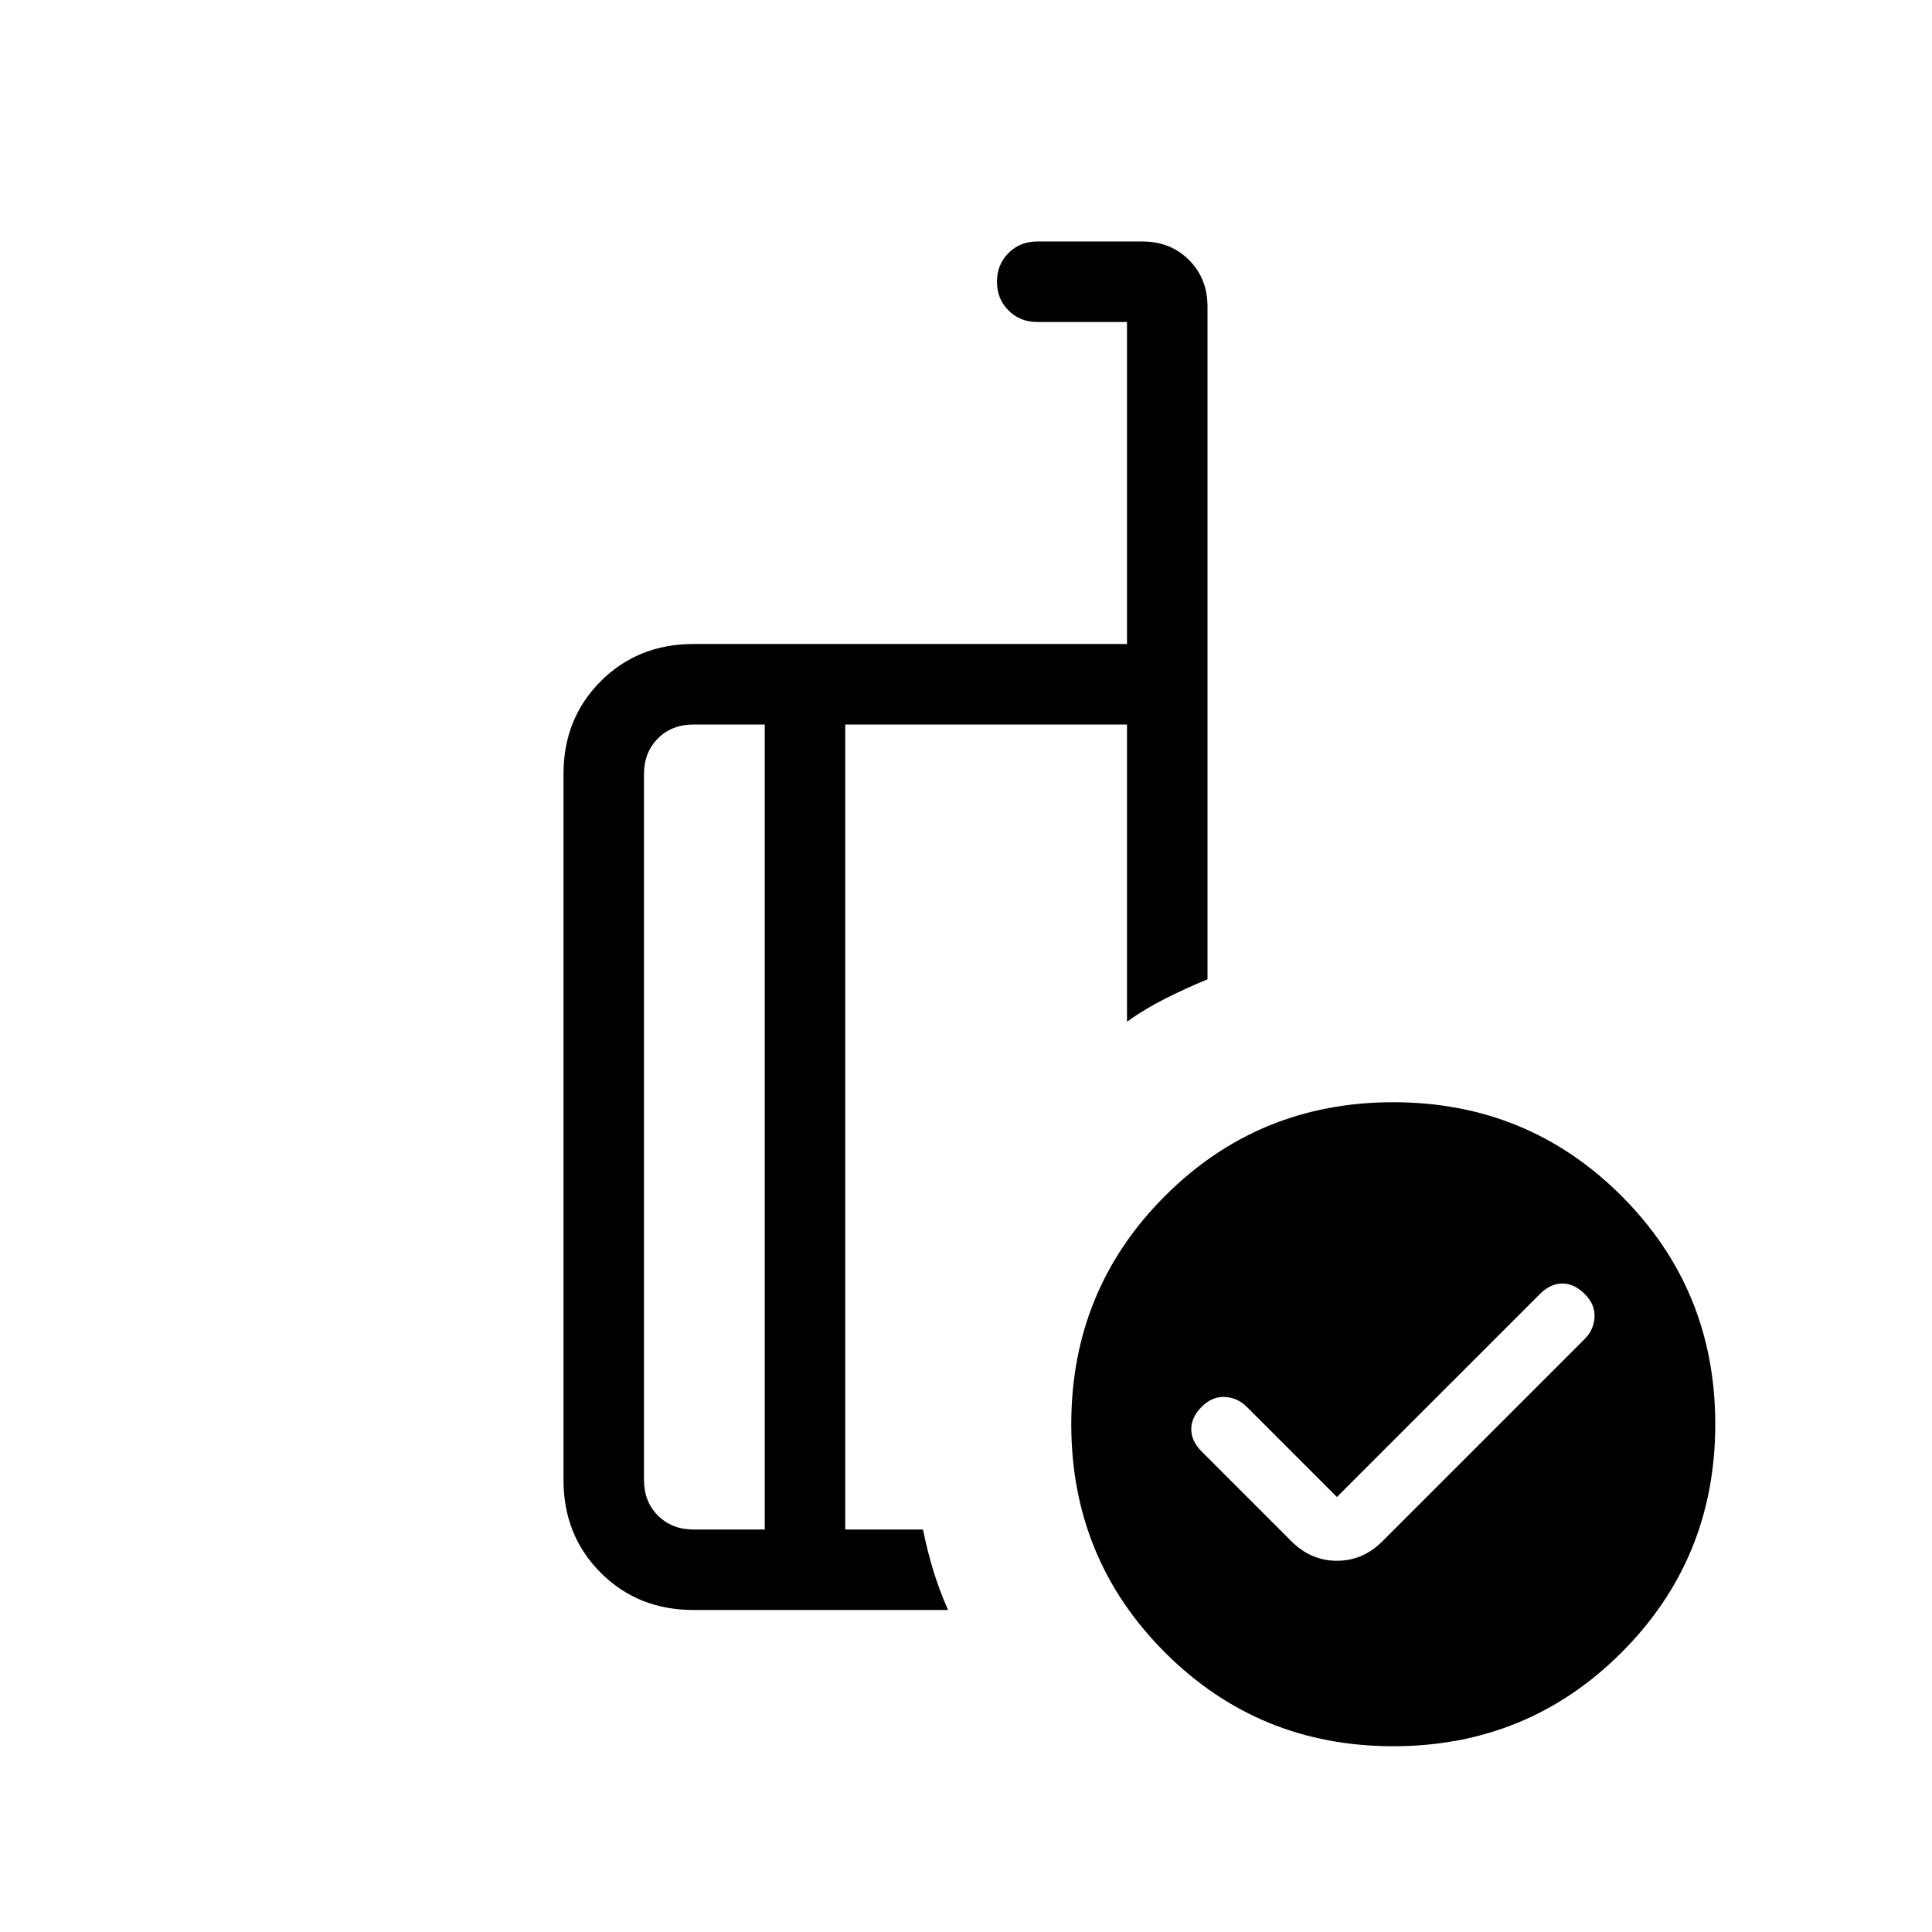<svg xmlns="http://www.w3.org/2000/svg" height="24" viewBox="0 -960 960 960" width="24"><path d="M664.308-216.154 619.462-261q-4.462-4.461-10.769-4.846-6.308-.385-11.539 4.846t-5.231 11.154q0 5.923 5.231 11.154l44.538 44.538q9.693 9.693 22.616 9.693t22.615-9.693l100.539-100.538q4.461-4.462 4.846-10.769.385-6.308-4.846-11.539t-11.154-5.231q-5.923 0-11.154 5.231L664.308-216.154ZM380-200v-400h-35.385q-10.769 0-17.692 6.923T320-575.385v350.77q0 10.769 6.923 17.692T344.615-200H380Zm91.077 40H344.615Q317-160 298.5-178.5 280-197 280-224.615v-350.77Q280-603 298.5-621.5 317-640 344.615-640H560v-160h-44.615q-8.539 0-14.27-5.731-5.73-5.731-5.73-14.269 0-8.539 5.73-14.269 5.731-5.731 14.27-5.731h52.308q13.923 0 23.115 9.192Q600-821.616 600-807.693v334.308q-10.154 4.154-20.731 9.462-10.577 5.307-19.269 11.615V-600H420v400h38.615q2.231 10.923 5.154 20.462Q466.692-170 471.077-160Zm221.231-252.308q66.846 0 113.423 46.577t46.577 113.423q0 66.847-46.577 113.424-46.577 46.577-113.423 46.577t-113.423-46.577q-46.577-46.577-46.577-113.424 0-66.846 46.577-113.423t113.423-46.577ZM400-400Zm-20 200v-400 400Zm40 0v-400 400Z"/></svg>